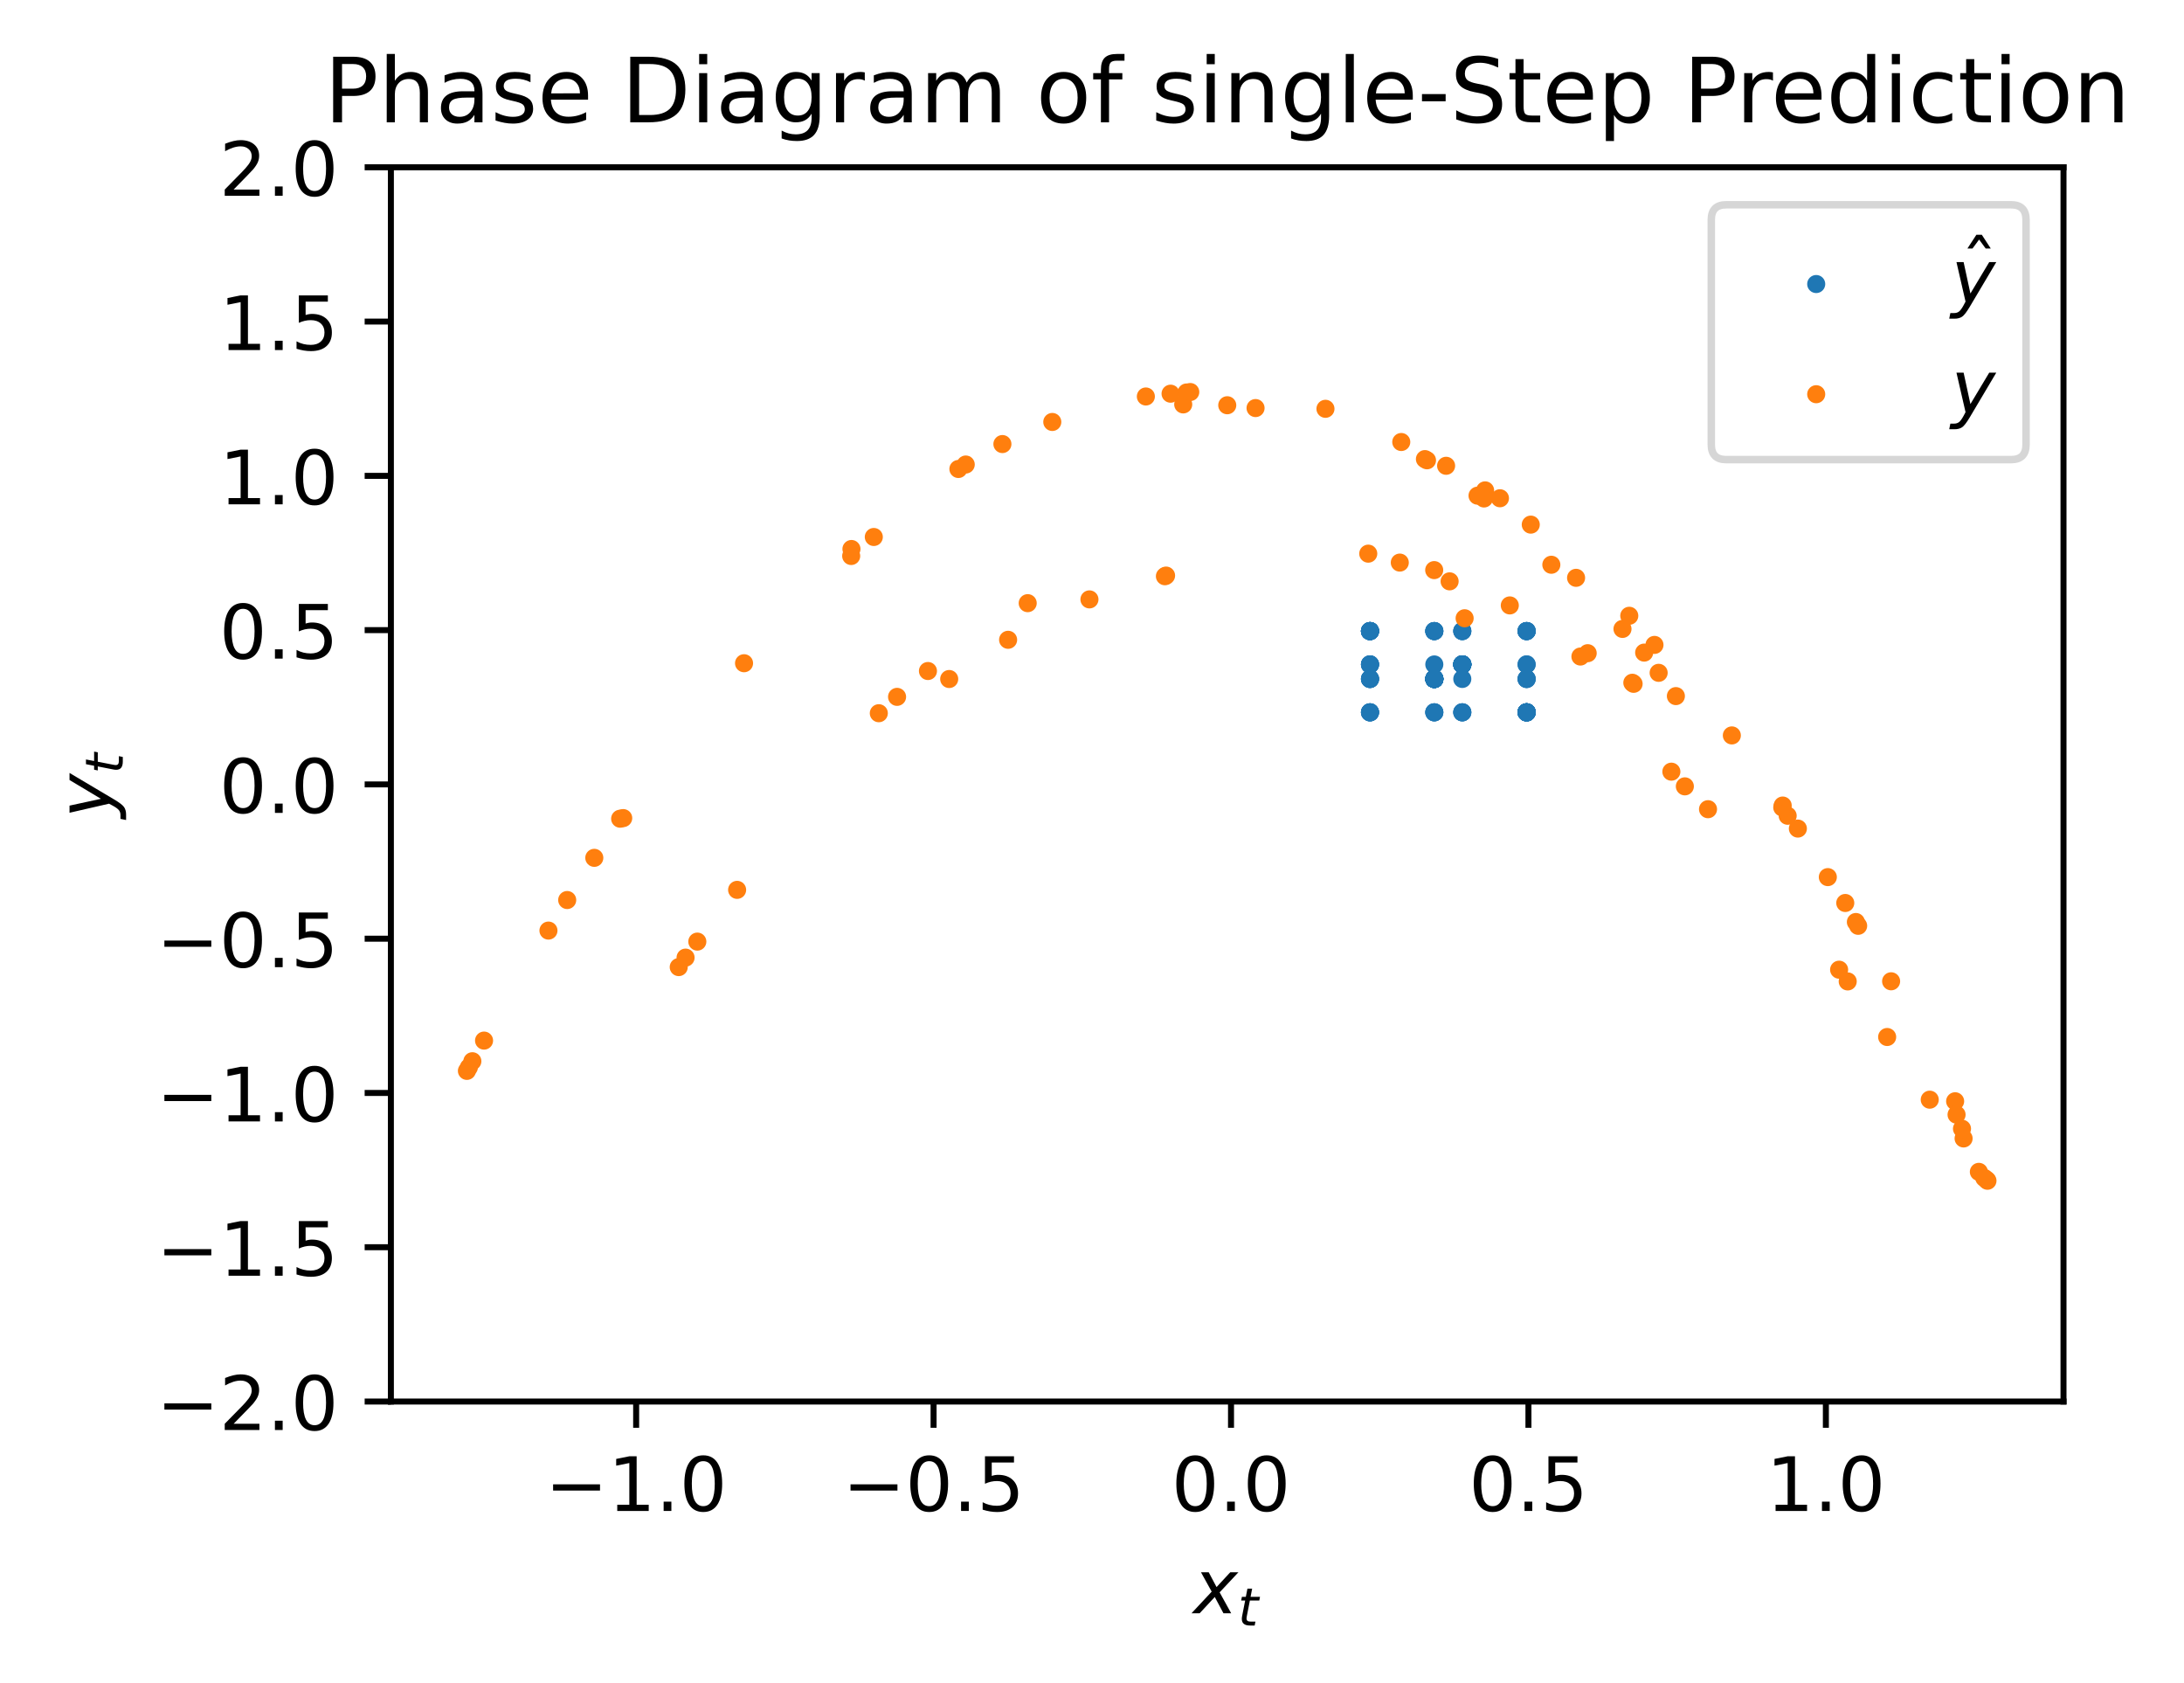 <?xml version="1.0" encoding="utf-8" standalone="no"?>
<!DOCTYPE svg PUBLIC "-//W3C//DTD SVG 1.1//EN"
  "http://www.w3.org/Graphics/SVG/1.1/DTD/svg11.dtd">
<!-- Created with matplotlib (https://matplotlib.org/) -->
<svg height="224.531pt" version="1.1" viewBox="0 0 291.441 224.531" width="291.441pt" xmlns="http://www.w3.org/2000/svg" xmlns:xlink="http://www.w3.org/1999/xlink">
 <defs>
  <style type="text/css">
*{stroke-linecap:butt;stroke-linejoin:round;}
  </style>
 </defs>
 <g id="figure_1">
  <g id="patch_1">
   <path d="M 0 224.531 
L 291.441 224.531 
L 291.441 0 
L 0 0 
z
" style="fill:#ffffff;"/>
  </g>
  <g id="axes_1">
   <g id="patch_2">
    <path d="M 52.161 186.975 
L 275.361 186.975 
L 275.361 22.318 
L 52.161 22.318 
z
" style="fill:#ffffff;"/>
   </g>
   <g id="PathCollection_1">
    <defs>
     <path d="M 0 0.707 
C 0.188 0.707 0.367 0.633 0.5 0.5 
C 0.633 0.367 0.707 0.188 0.707 0 
C 0.707 -0.188 0.633 -0.367 0.5 -0.5 
C 0.367 -0.633 0.188 -0.707 0 -0.707 
C -0.188 -0.707 -0.367 -0.633 -0.5 -0.5 
C -0.633 -0.367 -0.707 -0.188 -0.707 0 
C -0.707 0.188 -0.633 0.367 -0.5 0.5 
C -0.367 0.633 -0.188 0.707 0 0.707 
z
" id="m021f545f5a" style="stroke:#1f77b4;"/>
    </defs>
    <g clip-path="url(#pf4aad67aa1)">
     <use style="fill:#1f77b4;stroke:#1f77b4;" x="203.717" xlink:href="#m021f545f5a" y="95.029"/>
     <use style="fill:#1f77b4;stroke:#1f77b4;" x="182.818" xlink:href="#m021f545f5a" y="90.578"/>
     <use style="fill:#1f77b4;stroke:#1f77b4;" x="191.4" xlink:href="#m021f545f5a" y="90.578"/>
     <use style="fill:#1f77b4;stroke:#1f77b4;" x="191.4" xlink:href="#m021f545f5a" y="90.578"/>
     <use style="fill:#1f77b4;stroke:#1f77b4;" x="191.4" xlink:href="#m021f545f5a" y="95.029"/>
     <use style="fill:#1f77b4;stroke:#1f77b4;" x="182.818" xlink:href="#m021f545f5a" y="90.578"/>
     <use style="fill:#1f77b4;stroke:#1f77b4;" x="191.4" xlink:href="#m021f545f5a" y="90.578"/>
     <use style="fill:#1f77b4;stroke:#1f77b4;" x="191.4" xlink:href="#m021f545f5a" y="90.578"/>
     <use style="fill:#1f77b4;stroke:#1f77b4;" x="191.4" xlink:href="#m021f545f5a" y="90.578"/>
     <use style="fill:#1f77b4;stroke:#1f77b4;" x="191.4" xlink:href="#m021f545f5a" y="90.578"/>
     <use style="fill:#1f77b4;stroke:#1f77b4;" x="191.4" xlink:href="#m021f545f5a" y="90.578"/>
     <use style="fill:#1f77b4;stroke:#1f77b4;" x="191.4" xlink:href="#m021f545f5a" y="90.578"/>
     <use style="fill:#1f77b4;stroke:#1f77b4;" x="191.4" xlink:href="#m021f545f5a" y="90.578"/>
     <use style="fill:#1f77b4;stroke:#1f77b4;" x="191.4" xlink:href="#m021f545f5a" y="90.578"/>
     <use style="fill:#1f77b4;stroke:#1f77b4;" x="191.4" xlink:href="#m021f545f5a" y="90.578"/>
     <use style="fill:#1f77b4;stroke:#1f77b4;" x="191.4" xlink:href="#m021f545f5a" y="84.191"/>
     <use style="fill:#1f77b4;stroke:#1f77b4;" x="203.717" xlink:href="#m021f545f5a" y="84.191"/>
     <use style="fill:#1f77b4;stroke:#1f77b4;" x="203.717" xlink:href="#m021f545f5a" y="90.578"/>
     <use style="fill:#1f77b4;stroke:#1f77b4;" x="191.4" xlink:href="#m021f545f5a" y="84.191"/>
     <use style="fill:#1f77b4;stroke:#1f77b4;" x="203.717" xlink:href="#m021f545f5a" y="95.029"/>
     <use style="fill:#1f77b4;stroke:#1f77b4;" x="182.818" xlink:href="#m021f545f5a" y="84.191"/>
     <use style="fill:#1f77b4;stroke:#1f77b4;" x="203.717" xlink:href="#m021f545f5a" y="95.029"/>
     <use style="fill:#1f77b4;stroke:#1f77b4;" x="182.818" xlink:href="#m021f545f5a" y="95.029"/>
     <use style="fill:#1f77b4;stroke:#1f77b4;" x="182.818" xlink:href="#m021f545f5a" y="88.642"/>
     <use style="fill:#1f77b4;stroke:#1f77b4;" x="195.134" xlink:href="#m021f545f5a" y="88.642"/>
     <use style="fill:#1f77b4;stroke:#1f77b4;" x="195.134" xlink:href="#m021f545f5a" y="84.191"/>
     <use style="fill:#1f77b4;stroke:#1f77b4;" x="203.717" xlink:href="#m021f545f5a" y="95.029"/>
     <use style="fill:#1f77b4;stroke:#1f77b4;" x="182.818" xlink:href="#m021f545f5a" y="84.191"/>
     <use style="fill:#1f77b4;stroke:#1f77b4;" x="203.717" xlink:href="#m021f545f5a" y="95.029"/>
     <use style="fill:#1f77b4;stroke:#1f77b4;" x="182.818" xlink:href="#m021f545f5a" y="84.191"/>
     <use style="fill:#1f77b4;stroke:#1f77b4;" x="203.717" xlink:href="#m021f545f5a" y="84.191"/>
     <use style="fill:#1f77b4;stroke:#1f77b4;" x="203.717" xlink:href="#m021f545f5a" y="90.578"/>
     <use style="fill:#1f77b4;stroke:#1f77b4;" x="191.4" xlink:href="#m021f545f5a" y="84.191"/>
     <use style="fill:#1f77b4;stroke:#1f77b4;" x="203.717" xlink:href="#m021f545f5a" y="84.191"/>
     <use style="fill:#1f77b4;stroke:#1f77b4;" x="203.717" xlink:href="#m021f545f5a" y="90.578"/>
     <use style="fill:#1f77b4;stroke:#1f77b4;" x="191.4" xlink:href="#m021f545f5a" y="90.578"/>
     <use style="fill:#1f77b4;stroke:#1f77b4;" x="191.4" xlink:href="#m021f545f5a" y="90.578"/>
     <use style="fill:#1f77b4;stroke:#1f77b4;" x="191.4" xlink:href="#m021f545f5a" y="90.578"/>
     <use style="fill:#1f77b4;stroke:#1f77b4;" x="191.4" xlink:href="#m021f545f5a" y="90.578"/>
     <use style="fill:#1f77b4;stroke:#1f77b4;" x="191.4" xlink:href="#m021f545f5a" y="90.578"/>
     <use style="fill:#1f77b4;stroke:#1f77b4;" x="191.4" xlink:href="#m021f545f5a" y="90.578"/>
     <use style="fill:#1f77b4;stroke:#1f77b4;" x="191.4" xlink:href="#m021f545f5a" y="90.578"/>
     <use style="fill:#1f77b4;stroke:#1f77b4;" x="191.4" xlink:href="#m021f545f5a" y="84.191"/>
     <use style="fill:#1f77b4;stroke:#1f77b4;" x="203.717" xlink:href="#m021f545f5a" y="95.029"/>
     <use style="fill:#1f77b4;stroke:#1f77b4;" x="182.818" xlink:href="#m021f545f5a" y="84.191"/>
     <use style="fill:#1f77b4;stroke:#1f77b4;" x="203.717" xlink:href="#m021f545f5a" y="95.029"/>
     <use style="fill:#1f77b4;stroke:#1f77b4;" x="182.818" xlink:href="#m021f545f5a" y="84.191"/>
     <use style="fill:#1f77b4;stroke:#1f77b4;" x="203.717" xlink:href="#m021f545f5a" y="88.642"/>
     <use style="fill:#1f77b4;stroke:#1f77b4;" x="195.134" xlink:href="#m021f545f5a" y="88.642"/>
     <use style="fill:#1f77b4;stroke:#1f77b4;" x="195.134" xlink:href="#m021f545f5a" y="88.642"/>
     <use style="fill:#1f77b4;stroke:#1f77b4;" x="195.134" xlink:href="#m021f545f5a" y="88.642"/>
     <use style="fill:#1f77b4;stroke:#1f77b4;" x="195.134" xlink:href="#m021f545f5a" y="88.642"/>
     <use style="fill:#1f77b4;stroke:#1f77b4;" x="195.134" xlink:href="#m021f545f5a" y="88.642"/>
     <use style="fill:#1f77b4;stroke:#1f77b4;" x="195.134" xlink:href="#m021f545f5a" y="84.191"/>
     <use style="fill:#1f77b4;stroke:#1f77b4;" x="203.717" xlink:href="#m021f545f5a" y="95.029"/>
     <use style="fill:#1f77b4;stroke:#1f77b4;" x="182.818" xlink:href="#m021f545f5a" y="88.642"/>
     <use style="fill:#1f77b4;stroke:#1f77b4;" x="195.134" xlink:href="#m021f545f5a" y="88.642"/>
     <use style="fill:#1f77b4;stroke:#1f77b4;" x="195.134" xlink:href="#m021f545f5a" y="88.642"/>
     <use style="fill:#1f77b4;stroke:#1f77b4;" x="195.134" xlink:href="#m021f545f5a" y="95.029"/>
     <use style="fill:#1f77b4;stroke:#1f77b4;" x="182.818" xlink:href="#m021f545f5a" y="90.578"/>
     <use style="fill:#1f77b4;stroke:#1f77b4;" x="191.4" xlink:href="#m021f545f5a" y="95.029"/>
     <use style="fill:#1f77b4;stroke:#1f77b4;" x="182.818" xlink:href="#m021f545f5a" y="90.578"/>
     <use style="fill:#1f77b4;stroke:#1f77b4;" x="191.4" xlink:href="#m021f545f5a" y="95.029"/>
     <use style="fill:#1f77b4;stroke:#1f77b4;" x="182.818" xlink:href="#m021f545f5a" y="84.191"/>
     <use style="fill:#1f77b4;stroke:#1f77b4;" x="203.717" xlink:href="#m021f545f5a" y="95.029"/>
     <use style="fill:#1f77b4;stroke:#1f77b4;" x="182.818" xlink:href="#m021f545f5a" y="84.191"/>
     <use style="fill:#1f77b4;stroke:#1f77b4;" x="203.717" xlink:href="#m021f545f5a" y="95.029"/>
     <use style="fill:#1f77b4;stroke:#1f77b4;" x="182.818" xlink:href="#m021f545f5a" y="88.642"/>
     <use style="fill:#1f77b4;stroke:#1f77b4;" x="195.134" xlink:href="#m021f545f5a" y="88.642"/>
     <use style="fill:#1f77b4;stroke:#1f77b4;" x="195.134" xlink:href="#m021f545f5a" y="84.191"/>
     <use style="fill:#1f77b4;stroke:#1f77b4;" x="203.717" xlink:href="#m021f545f5a" y="84.191"/>
     <use style="fill:#1f77b4;stroke:#1f77b4;" x="203.717" xlink:href="#m021f545f5a" y="88.642"/>
     <use style="fill:#1f77b4;stroke:#1f77b4;" x="195.134" xlink:href="#m021f545f5a" y="88.642"/>
     <use style="fill:#1f77b4;stroke:#1f77b4;" x="195.134" xlink:href="#m021f545f5a" y="88.642"/>
     <use style="fill:#1f77b4;stroke:#1f77b4;" x="195.134" xlink:href="#m021f545f5a" y="88.642"/>
     <use style="fill:#1f77b4;stroke:#1f77b4;" x="195.134" xlink:href="#m021f545f5a" y="88.642"/>
     <use style="fill:#1f77b4;stroke:#1f77b4;" x="195.134" xlink:href="#m021f545f5a" y="95.029"/>
     <use style="fill:#1f77b4;stroke:#1f77b4;" x="182.818" xlink:href="#m021f545f5a" y="88.642"/>
     <use style="fill:#1f77b4;stroke:#1f77b4;" x="195.134" xlink:href="#m021f545f5a" y="90.578"/>
     <use style="fill:#1f77b4;stroke:#1f77b4;" x="191.4" xlink:href="#m021f545f5a" y="88.642"/>
     <use style="fill:#1f77b4;stroke:#1f77b4;" x="195.134" xlink:href="#m021f545f5a" y="88.642"/>
     <use style="fill:#1f77b4;stroke:#1f77b4;" x="195.134" xlink:href="#m021f545f5a" y="95.029"/>
     <use style="fill:#1f77b4;stroke:#1f77b4;" x="182.818" xlink:href="#m021f545f5a" y="84.191"/>
     <use style="fill:#1f77b4;stroke:#1f77b4;" x="203.717" xlink:href="#m021f545f5a" y="95.029"/>
     <use style="fill:#1f77b4;stroke:#1f77b4;" x="182.818" xlink:href="#m021f545f5a" y="84.191"/>
     <use style="fill:#1f77b4;stroke:#1f77b4;" x="203.717" xlink:href="#m021f545f5a" y="84.191"/>
     <use style="fill:#1f77b4;stroke:#1f77b4;" x="203.717" xlink:href="#m021f545f5a" y="95.029"/>
     <use style="fill:#1f77b4;stroke:#1f77b4;" x="182.818" xlink:href="#m021f545f5a" y="95.029"/>
     <use style="fill:#1f77b4;stroke:#1f77b4;" x="182.818" xlink:href="#m021f545f5a" y="95.029"/>
     <use style="fill:#1f77b4;stroke:#1f77b4;" x="182.818" xlink:href="#m021f545f5a" y="95.029"/>
    </g>
   </g>
   <g id="PathCollection_2">
    <defs>
     <path d="M 0 0.707 
C 0.188 0.707 0.367 0.633 0.5 0.5 
C 0.633 0.367 0.707 0.188 0.707 0 
C 0.707 -0.188 0.633 -0.367 0.5 -0.5 
C 0.367 -0.633 0.188 -0.707 0 -0.707 
C -0.188 -0.707 -0.367 -0.633 -0.5 -0.5 
C -0.633 -0.367 -0.707 -0.188 -0.707 0 
C -0.707 0.188 -0.633 0.367 -0.5 0.5 
C -0.367 0.633 -0.188 0.707 0 0.707 
z
" id="md8bebc9a80" style="stroke:#ff7f0e;"/>
    </defs>
    <g clip-path="url(#pf4aad67aa1)">
     <use style="fill:#ff7f0e;stroke:#ff7f0e;" x="243.912" xlink:href="#md8bebc9a80" y="117.014"/>
     <use style="fill:#ff7f0e;stroke:#ff7f0e;" x="140.422" xlink:href="#md8bebc9a80" y="56.294"/>
     <use style="fill:#ff7f0e;stroke:#ff7f0e;" x="257.512" xlink:href="#md8bebc9a80" y="146.706"/>
     <use style="fill:#ff7f0e;stroke:#ff7f0e;" x="83.164" xlink:href="#md8bebc9a80" y="109.14"/>
     <use style="fill:#ff7f0e;stroke:#ff7f0e;" x="155.605" xlink:href="#md8bebc9a80" y="76.787"/>
     <use style="fill:#ff7f0e;stroke:#ff7f0e;" x="217.995" xlink:href="#md8bebc9a80" y="91.228"/>
     <use style="fill:#ff7f0e;stroke:#ff7f0e;" x="190.147" xlink:href="#md8bebc9a80" y="61.248"/>
     <use style="fill:#ff7f0e;stroke:#ff7f0e;" x="247.959" xlink:href="#md8bebc9a80" y="123.511"/>
     <use style="fill:#ff7f0e;stroke:#ff7f0e;" x="127.892" xlink:href="#md8bebc9a80" y="62.566"/>
     <use style="fill:#ff7f0e;stroke:#ff7f0e;" x="245.418" xlink:href="#md8bebc9a80" y="129.365"/>
     <use style="fill:#ff7f0e;stroke:#ff7f0e;" x="116.604" xlink:href="#md8bebc9a80" y="71.638"/>
     <use style="fill:#ff7f0e;stroke:#ff7f0e;" x="227.924" xlink:href="#md8bebc9a80" y="107.954"/>
     <use style="fill:#ff7f0e;stroke:#ff7f0e;" x="157.893" xlink:href="#md8bebc9a80" y="53.952"/>
     <use style="fill:#ff7f0e;stroke:#ff7f0e;" x="262.03" xlink:href="#md8bebc9a80" y="151.879"/>
     <use style="fill:#ff7f0e;stroke:#ff7f0e;" x="73.188" xlink:href="#md8bebc9a80" y="124.148"/>
     <use style="fill:#ff7f0e;stroke:#ff7f0e;" x="126.665" xlink:href="#md8bebc9a80" y="90.586"/>
     <use style="fill:#ff7f0e;stroke:#ff7f0e;" x="191.385" xlink:href="#md8bebc9a80" y="76.057"/>
     <use style="fill:#ff7f0e;stroke:#ff7f0e;" x="219.403" xlink:href="#md8bebc9a80" y="87.063"/>
     <use style="fill:#ff7f0e;stroke:#ff7f0e;" x="198.178" xlink:href="#md8bebc9a80" y="65.42"/>
     <use style="fill:#ff7f0e;stroke:#ff7f0e;" x="239.915" xlink:href="#md8bebc9a80" y="110.539"/>
     <use style="fill:#ff7f0e;stroke:#ff7f0e;" x="152.907" xlink:href="#md8bebc9a80" y="52.895"/>
     <use style="fill:#ff7f0e;stroke:#ff7f0e;" x="264.067" xlink:href="#md8bebc9a80" y="156.335"/>
     <use style="fill:#ff7f0e;stroke:#ff7f0e;" x="64.594" xlink:href="#md8bebc9a80" y="138.824"/>
     <use style="fill:#ff7f0e;stroke:#ff7f0e;" x="98.364" xlink:href="#md8bebc9a80" y="118.715"/>
     <use style="fill:#ff7f0e;stroke:#ff7f0e;" x="137.141" xlink:href="#md8bebc9a80" y="80.467"/>
     <use style="fill:#ff7f0e;stroke:#ff7f0e;" x="210.898" xlink:href="#md8bebc9a80" y="87.587"/>
     <use style="fill:#ff7f0e;stroke:#ff7f0e;" x="197.168" xlink:href="#md8bebc9a80" y="66.126"/>
     <use style="fill:#ff7f0e;stroke:#ff7f0e;" x="238.553" xlink:href="#md8bebc9a80" y="108.829"/>
     <use style="fill:#ff7f0e;stroke:#ff7f0e;" x="156.206" xlink:href="#md8bebc9a80" y="52.521"/>
     <use style="fill:#ff7f0e;stroke:#ff7f0e;" x="264.789" xlink:href="#md8bebc9a80" y="157.144"/>
     <use style="fill:#ff7f0e;stroke:#ff7f0e;" x="63.034" xlink:href="#md8bebc9a80" y="141.578"/>
     <use style="fill:#ff7f0e;stroke:#ff7f0e;" x="93.053" xlink:href="#md8bebc9a80" y="125.618"/>
     <use style="fill:#ff7f0e;stroke:#ff7f0e;" x="123.829" xlink:href="#md8bebc9a80" y="89.519"/>
     <use style="fill:#ff7f0e;stroke:#ff7f0e;" x="193.442" xlink:href="#md8bebc9a80" y="77.556"/>
     <use style="fill:#ff7f0e;stroke:#ff7f0e;" x="216.511" xlink:href="#md8bebc9a80" y="83.904"/>
     <use style="fill:#ff7f0e;stroke:#ff7f0e;" x="204.271" xlink:href="#md8bebc9a80" y="69.989"/>
     <use style="fill:#ff7f0e;stroke:#ff7f0e;" x="231.104" xlink:href="#md8bebc9a80" y="98.111"/>
     <use style="fill:#ff7f0e;stroke:#ff7f0e;" x="176.874" xlink:href="#md8bebc9a80" y="54.538"/>
     <use style="fill:#ff7f0e;stroke:#ff7f0e;" x="260.9" xlink:href="#md8bebc9a80" y="146.918"/>
     <use style="fill:#ff7f0e;stroke:#ff7f0e;" x="82.755" xlink:href="#md8bebc9a80" y="109.221"/>
     <use style="fill:#ff7f0e;stroke:#ff7f0e;" x="155.45" xlink:href="#md8bebc9a80" y="76.875"/>
     <use style="fill:#ff7f0e;stroke:#ff7f0e;" x="217.824" xlink:href="#md8bebc9a80" y="91.085"/>
     <use style="fill:#ff7f0e;stroke:#ff7f0e;" x="190.423" xlink:href="#md8bebc9a80" y="61.406"/>
     <use style="fill:#ff7f0e;stroke:#ff7f0e;" x="247.655" xlink:href="#md8bebc9a80" y="123.003"/>
     <use style="fill:#ff7f0e;stroke:#ff7f0e;" x="128.872" xlink:href="#md8bebc9a80" y="61.971"/>
     <use style="fill:#ff7f0e;stroke:#ff7f0e;" x="246.566" xlink:href="#md8bebc9a80" y="130.93"/>
     <use style="fill:#ff7f0e;stroke:#ff7f0e;" x="113.586" xlink:href="#md8bebc9a80" y="74.174"/>
     <use style="fill:#ff7f0e;stroke:#ff7f0e;" x="223.033" xlink:href="#md8bebc9a80" y="102.948"/>
     <use style="fill:#ff7f0e;stroke:#ff7f0e;" x="167.546" xlink:href="#md8bebc9a80" y="54.439"/>
     <use style="fill:#ff7f0e;stroke:#ff7f0e;" x="261.091" xlink:href="#md8bebc9a80" y="148.706"/>
     <use style="fill:#ff7f0e;stroke:#ff7f0e;" x="79.306" xlink:href="#md8bebc9a80" y="114.443"/>
     <use style="fill:#ff7f0e;stroke:#ff7f0e;" x="145.379" xlink:href="#md8bebc9a80" y="79.964"/>
     <use style="fill:#ff7f0e;stroke:#ff7f0e;" x="211.867" xlink:href="#md8bebc9a80" y="87.141"/>
     <use style="fill:#ff7f0e;stroke:#ff7f0e;" x="198.029" xlink:href="#md8bebc9a80" y="66.5"/>
     <use style="fill:#ff7f0e;stroke:#ff7f0e;" x="237.831" xlink:href="#md8bebc9a80" y="107.719"/>
     <use style="fill:#ff7f0e;stroke:#ff7f0e;" x="158.345" xlink:href="#md8bebc9a80" y="52.36"/>
     <use style="fill:#ff7f0e;stroke:#ff7f0e;" x="265.1" xlink:href="#md8bebc9a80" y="157.385"/>
     <use style="fill:#ff7f0e;stroke:#ff7f0e;" x="62.57" xlink:href="#md8bebc9a80" y="142.391"/>
     <use style="fill:#ff7f0e;stroke:#ff7f0e;" x="91.485" xlink:href="#md8bebc9a80" y="127.755"/>
     <use style="fill:#ff7f0e;stroke:#ff7f0e;" x="119.708" xlink:href="#md8bebc9a80" y="92.967"/>
     <use style="fill:#ff7f0e;stroke:#ff7f0e;" x="186.793" xlink:href="#md8bebc9a80" y="75.054"/>
     <use style="fill:#ff7f0e;stroke:#ff7f0e;" x="221.336" xlink:href="#md8bebc9a80" y="89.761"/>
     <use style="fill:#ff7f0e;stroke:#ff7f0e;" x="192.975" xlink:href="#md8bebc9a80" y="62.14"/>
     <use style="fill:#ff7f0e;stroke:#ff7f0e;" x="246.239" xlink:href="#md8bebc9a80" y="120.466"/>
     <use style="fill:#ff7f0e;stroke:#ff7f0e;" x="133.765" xlink:href="#md8bebc9a80" y="59.241"/>
     <use style="fill:#ff7f0e;stroke:#ff7f0e;" x="251.829" xlink:href="#md8bebc9a80" y="138.344"/>
     <use style="fill:#ff7f0e;stroke:#ff7f0e;" x="99.288" xlink:href="#md8bebc9a80" y="88.48"/>
     <use style="fill:#ff7f0e;stroke:#ff7f0e;" x="195.446" xlink:href="#md8bebc9a80" y="82.48"/>
     <use style="fill:#ff7f0e;stroke:#ff7f0e;" x="207.016" xlink:href="#md8bebc9a80" y="75.343"/>
     <use style="fill:#ff7f0e;stroke:#ff7f0e;" x="220.779" xlink:href="#md8bebc9a80" y="86.036"/>
     <use style="fill:#ff7f0e;stroke:#ff7f0e;" x="200.159" xlink:href="#md8bebc9a80" y="66.471"/>
     <use style="fill:#ff7f0e;stroke:#ff7f0e;" x="237.889" xlink:href="#md8bebc9a80" y="107.466"/>
     <use style="fill:#ff7f0e;stroke:#ff7f0e;" x="158.834" xlink:href="#md8bebc9a80" y="52.3"/>
     <use style="fill:#ff7f0e;stroke:#ff7f0e;" x="265.215" xlink:href="#md8bebc9a80" y="157.522"/>
     <use style="fill:#ff7f0e;stroke:#ff7f0e;" x="62.306" xlink:href="#md8bebc9a80" y="142.864"/>
     <use style="fill:#ff7f0e;stroke:#ff7f0e;" x="90.573" xlink:href="#md8bebc9a80" y="129.018"/>
     <use style="fill:#ff7f0e;stroke:#ff7f0e;" x="117.272" xlink:href="#md8bebc9a80" y="95.149"/>
     <use style="fill:#ff7f0e;stroke:#ff7f0e;" x="182.585" xlink:href="#md8bebc9a80" y="73.862"/>
     <use style="fill:#ff7f0e;stroke:#ff7f0e;" x="223.636" xlink:href="#md8bebc9a80" y="92.865"/>
     <use style="fill:#ff7f0e;stroke:#ff7f0e;" x="186.99" xlink:href="#md8bebc9a80" y="58.968"/>
     <use style="fill:#ff7f0e;stroke:#ff7f0e;" x="252.357" xlink:href="#md8bebc9a80" y="130.912"/>
     <use style="fill:#ff7f0e;stroke:#ff7f0e;" x="113.621" xlink:href="#md8bebc9a80" y="73.241"/>
     <use style="fill:#ff7f0e;stroke:#ff7f0e;" x="224.833" xlink:href="#md8bebc9a80" y="104.906"/>
     <use style="fill:#ff7f0e;stroke:#ff7f0e;" x="163.769" xlink:href="#md8bebc9a80" y="54.063"/>
     <use style="fill:#ff7f0e;stroke:#ff7f0e;" x="261.816" xlink:href="#md8bebc9a80" y="150.582"/>
     <use style="fill:#ff7f0e;stroke:#ff7f0e;" x="75.689" xlink:href="#md8bebc9a80" y="120.071"/>
     <use style="fill:#ff7f0e;stroke:#ff7f0e;" x="134.526" xlink:href="#md8bebc9a80" y="85.354"/>
     <use style="fill:#ff7f0e;stroke:#ff7f0e;" x="201.473" xlink:href="#md8bebc9a80" y="80.768"/>
     <use style="fill:#ff7f0e;stroke:#ff7f0e;" x="210.318" xlink:href="#md8bebc9a80" y="77.087"/>
     <use style="fill:#ff7f0e;stroke:#ff7f0e;" x="217.416" xlink:href="#md8bebc9a80" y="82.15"/>
    </g>
   </g>
   <g id="matplotlib.axis_1">
    <g id="xtick_1">
     <g id="line2d_1">
      <defs>
       <path d="M 0 0 
L 0 3.5 
" id="m2282618826" style="stroke:#000000;stroke-width:0.8;"/>
      </defs>
      <g>
       <use style="stroke:#000000;stroke-width:0.8;" x="84.89" xlink:href="#m2282618826" y="186.975"/>
      </g>
     </g>
     <g id="text_1">
      <!-- −1.0 -->
      <defs>
       <path d="M 10.594 35.5 
L 73.188 35.5 
L 73.188 27.203 
L 10.594 27.203 
z
" id="DejaVuSans-8722"/>
       <path d="M 12.406 8.297 
L 28.516 8.297 
L 28.516 63.922 
L 10.984 60.406 
L 10.984 69.391 
L 28.422 72.906 
L 38.281 72.906 
L 38.281 8.297 
L 54.391 8.297 
L 54.391 0 
L 12.406 0 
z
" id="DejaVuSans-49"/>
       <path d="M 10.688 12.406 
L 21 12.406 
L 21 0 
L 10.688 0 
z
" id="DejaVuSans-46"/>
       <path d="M 31.781 66.406 
Q 24.172 66.406 20.328 58.906 
Q 16.5 51.422 16.5 36.375 
Q 16.5 21.391 20.328 13.891 
Q 24.172 6.391 31.781 6.391 
Q 39.453 6.391 43.281 13.891 
Q 47.125 21.391 47.125 36.375 
Q 47.125 51.422 43.281 58.906 
Q 39.453 66.406 31.781 66.406 
z
M 31.781 74.219 
Q 44.047 74.219 50.516 64.516 
Q 56.984 54.828 56.984 36.375 
Q 56.984 17.969 50.516 8.266 
Q 44.047 -1.422 31.781 -1.422 
Q 19.531 -1.422 13.062 8.266 
Q 6.594 17.969 6.594 36.375 
Q 6.594 54.828 13.062 64.516 
Q 19.531 74.219 31.781 74.219 
z
" id="DejaVuSans-48"/>
      </defs>
      <g transform="translate(72.749 201.573)scale(0.1 -0.1)">
       <use xlink:href="#DejaVuSans-8722"/>
       <use x="83.789" xlink:href="#DejaVuSans-49"/>
       <use x="147.412" xlink:href="#DejaVuSans-46"/>
       <use x="179.199" xlink:href="#DejaVuSans-48"/>
      </g>
     </g>
    </g>
    <g id="xtick_2">
     <g id="line2d_2">
      <g>
       <use style="stroke:#000000;stroke-width:0.8;" x="124.58" xlink:href="#m2282618826" y="186.975"/>
      </g>
     </g>
     <g id="text_2">
      <!-- −0.5 -->
      <defs>
       <path d="M 10.797 72.906 
L 49.516 72.906 
L 49.516 64.594 
L 19.828 64.594 
L 19.828 46.734 
Q 21.969 47.469 24.109 47.828 
Q 26.266 48.188 28.422 48.188 
Q 40.625 48.188 47.75 41.5 
Q 54.891 34.812 54.891 23.391 
Q 54.891 11.625 47.562 5.094 
Q 40.234 -1.422 26.906 -1.422 
Q 22.312 -1.422 17.547 -0.641 
Q 12.797 0.141 7.719 1.703 
L 7.719 11.625 
Q 12.109 9.234 16.797 8.062 
Q 21.484 6.891 26.703 6.891 
Q 35.156 6.891 40.078 11.328 
Q 45.016 15.766 45.016 23.391 
Q 45.016 31 40.078 35.438 
Q 35.156 39.891 26.703 39.891 
Q 22.75 39.891 18.812 39.016 
Q 14.891 38.141 10.797 36.281 
z
" id="DejaVuSans-53"/>
      </defs>
      <g transform="translate(112.439 201.573)scale(0.1 -0.1)">
       <use xlink:href="#DejaVuSans-8722"/>
       <use x="83.789" xlink:href="#DejaVuSans-48"/>
       <use x="147.412" xlink:href="#DejaVuSans-46"/>
       <use x="179.199" xlink:href="#DejaVuSans-53"/>
      </g>
     </g>
    </g>
    <g id="xtick_3">
     <g id="line2d_3">
      <g>
       <use style="stroke:#000000;stroke-width:0.8;" x="164.271" xlink:href="#m2282618826" y="186.975"/>
      </g>
     </g>
     <g id="text_3">
      <!-- 0.0 -->
      <g transform="translate(156.319 201.573)scale(0.1 -0.1)">
       <use xlink:href="#DejaVuSans-48"/>
       <use x="63.623" xlink:href="#DejaVuSans-46"/>
       <use x="95.41" xlink:href="#DejaVuSans-48"/>
      </g>
     </g>
    </g>
    <g id="xtick_4">
     <g id="line2d_4">
      <g>
       <use style="stroke:#000000;stroke-width:0.8;" x="203.961" xlink:href="#m2282618826" y="186.975"/>
      </g>
     </g>
     <g id="text_4">
      <!-- 0.5 -->
      <g transform="translate(196.009 201.573)scale(0.1 -0.1)">
       <use xlink:href="#DejaVuSans-48"/>
       <use x="63.623" xlink:href="#DejaVuSans-46"/>
       <use x="95.41" xlink:href="#DejaVuSans-53"/>
      </g>
     </g>
    </g>
    <g id="xtick_5">
     <g id="line2d_5">
      <g>
       <use style="stroke:#000000;stroke-width:0.8;" x="243.651" xlink:href="#m2282618826" y="186.975"/>
      </g>
     </g>
     <g id="text_5">
      <!-- 1.0 -->
      <g transform="translate(235.7 201.573)scale(0.1 -0.1)">
       <use xlink:href="#DejaVuSans-49"/>
       <use x="63.623" xlink:href="#DejaVuSans-46"/>
       <use x="95.41" xlink:href="#DejaVuSans-48"/>
      </g>
     </g>
    </g>
    <g id="text_6">
     <!-- $x_t$ -->
     <defs>
      <path d="M 60.016 54.688 
L 34.906 27.875 
L 50.297 0 
L 39.984 0 
L 28.422 21.688 
L 8.297 0 
L -2.594 0 
L 24.312 28.812 
L 10.016 54.688 
L 20.312 54.688 
L 30.812 34.906 
L 49.125 54.688 
z
" id="DejaVuSans-Oblique-120"/>
      <path d="M 42.281 54.688 
L 40.922 47.703 
L 23 47.703 
L 17.188 18.016 
Q 16.891 16.359 16.75 15.234 
Q 16.609 14.109 16.609 13.484 
Q 16.609 10.359 18.484 8.938 
Q 20.359 7.516 24.516 7.516 
L 33.594 7.516 
L 32.078 0 
L 23.484 0 
Q 15.484 0 11.547 3.125 
Q 7.625 6.25 7.625 12.594 
Q 7.625 13.719 7.766 15.062 
Q 7.906 16.406 8.203 18.016 
L 14.016 47.703 
L 6.391 47.703 
L 7.812 54.688 
L 15.281 54.688 
L 18.312 70.219 
L 27.297 70.219 
L 24.312 54.688 
z
" id="DejaVuSans-Oblique-116"/>
     </defs>
     <g transform="translate(159.261 215.251)scale(0.1 -0.1)">
      <use transform="translate(0 0.312)" xlink:href="#DejaVuSans-Oblique-120"/>
      <use transform="translate(59.18 -16.094)scale(0.7)" xlink:href="#DejaVuSans-Oblique-116"/>
     </g>
    </g>
   </g>
   <g id="matplotlib.axis_2">
    <g id="ytick_1">
     <g id="line2d_6">
      <defs>
       <path d="M 0 0 
L -3.5 0 
" id="m6519017386" style="stroke:#000000;stroke-width:0.8;"/>
      </defs>
      <g>
       <use style="stroke:#000000;stroke-width:0.8;" x="52.161" xlink:href="#m6519017386" y="186.975"/>
      </g>
     </g>
     <g id="text_7">
      <!-- −2.0 -->
      <defs>
       <path d="M 19.188 8.297 
L 53.609 8.297 
L 53.609 0 
L 7.328 0 
L 7.328 8.297 
Q 12.938 14.109 22.625 23.891 
Q 32.328 33.688 34.812 36.531 
Q 39.547 41.844 41.422 45.531 
Q 43.312 49.219 43.312 52.781 
Q 43.312 58.594 39.234 62.25 
Q 35.156 65.922 28.609 65.922 
Q 23.969 65.922 18.812 64.312 
Q 13.672 62.703 7.812 59.422 
L 7.812 69.391 
Q 13.766 71.781 18.938 73 
Q 24.125 74.219 28.422 74.219 
Q 39.75 74.219 46.484 68.547 
Q 53.219 62.891 53.219 53.422 
Q 53.219 48.922 51.531 44.891 
Q 49.859 40.875 45.406 35.406 
Q 44.188 33.984 37.641 27.219 
Q 31.109 20.453 19.188 8.297 
z
" id="DejaVuSans-50"/>
      </defs>
      <g transform="translate(20.878 190.774)scale(0.1 -0.1)">
       <use xlink:href="#DejaVuSans-8722"/>
       <use x="83.789" xlink:href="#DejaVuSans-50"/>
       <use x="147.412" xlink:href="#DejaVuSans-46"/>
       <use x="179.199" xlink:href="#DejaVuSans-48"/>
      </g>
     </g>
    </g>
    <g id="ytick_2">
     <g id="line2d_7">
      <g>
       <use style="stroke:#000000;stroke-width:0.8;" x="52.161" xlink:href="#m6519017386" y="166.393"/>
      </g>
     </g>
     <g id="text_8">
      <!-- −1.5 -->
      <g transform="translate(20.878 170.192)scale(0.1 -0.1)">
       <use xlink:href="#DejaVuSans-8722"/>
       <use x="83.789" xlink:href="#DejaVuSans-49"/>
       <use x="147.412" xlink:href="#DejaVuSans-46"/>
       <use x="179.199" xlink:href="#DejaVuSans-53"/>
      </g>
     </g>
    </g>
    <g id="ytick_3">
     <g id="line2d_8">
      <g>
       <use style="stroke:#000000;stroke-width:0.8;" x="52.161" xlink:href="#m6519017386" y="145.811"/>
      </g>
     </g>
     <g id="text_9">
      <!-- −1.0 -->
      <g transform="translate(20.878 149.61)scale(0.1 -0.1)">
       <use xlink:href="#DejaVuSans-8722"/>
       <use x="83.789" xlink:href="#DejaVuSans-49"/>
       <use x="147.412" xlink:href="#DejaVuSans-46"/>
       <use x="179.199" xlink:href="#DejaVuSans-48"/>
      </g>
     </g>
    </g>
    <g id="ytick_4">
     <g id="line2d_9">
      <g>
       <use style="stroke:#000000;stroke-width:0.8;" x="52.161" xlink:href="#m6519017386" y="125.229"/>
      </g>
     </g>
     <g id="text_10">
      <!-- −0.5 -->
      <g transform="translate(20.878 129.028)scale(0.1 -0.1)">
       <use xlink:href="#DejaVuSans-8722"/>
       <use x="83.789" xlink:href="#DejaVuSans-48"/>
       <use x="147.412" xlink:href="#DejaVuSans-46"/>
       <use x="179.199" xlink:href="#DejaVuSans-53"/>
      </g>
     </g>
    </g>
    <g id="ytick_5">
     <g id="line2d_10">
      <g>
       <use style="stroke:#000000;stroke-width:0.8;" x="52.161" xlink:href="#m6519017386" y="104.647"/>
      </g>
     </g>
     <g id="text_11">
      <!-- 0.0 -->
      <g transform="translate(29.258 108.446)scale(0.1 -0.1)">
       <use xlink:href="#DejaVuSans-48"/>
       <use x="63.623" xlink:href="#DejaVuSans-46"/>
       <use x="95.41" xlink:href="#DejaVuSans-48"/>
      </g>
     </g>
    </g>
    <g id="ytick_6">
     <g id="line2d_11">
      <g>
       <use style="stroke:#000000;stroke-width:0.8;" x="52.161" xlink:href="#m6519017386" y="84.064"/>
      </g>
     </g>
     <g id="text_12">
      <!-- 0.5 -->
      <g transform="translate(29.258 87.864)scale(0.1 -0.1)">
       <use xlink:href="#DejaVuSans-48"/>
       <use x="63.623" xlink:href="#DejaVuSans-46"/>
       <use x="95.41" xlink:href="#DejaVuSans-53"/>
      </g>
     </g>
    </g>
    <g id="ytick_7">
     <g id="line2d_12">
      <g>
       <use style="stroke:#000000;stroke-width:0.8;" x="52.161" xlink:href="#m6519017386" y="63.482"/>
      </g>
     </g>
     <g id="text_13">
      <!-- 1.0 -->
      <g transform="translate(29.258 67.282)scale(0.1 -0.1)">
       <use xlink:href="#DejaVuSans-49"/>
       <use x="63.623" xlink:href="#DejaVuSans-46"/>
       <use x="95.41" xlink:href="#DejaVuSans-48"/>
      </g>
     </g>
    </g>
    <g id="ytick_8">
     <g id="line2d_13">
      <g>
       <use style="stroke:#000000;stroke-width:0.8;" x="52.161" xlink:href="#m6519017386" y="42.9"/>
      </g>
     </g>
     <g id="text_14">
      <!-- 1.5 -->
      <g transform="translate(29.258 46.699)scale(0.1 -0.1)">
       <use xlink:href="#DejaVuSans-49"/>
       <use x="63.623" xlink:href="#DejaVuSans-46"/>
       <use x="95.41" xlink:href="#DejaVuSans-53"/>
      </g>
     </g>
    </g>
    <g id="ytick_9">
     <g id="line2d_14">
      <g>
       <use style="stroke:#000000;stroke-width:0.8;" x="52.161" xlink:href="#m6519017386" y="22.318"/>
      </g>
     </g>
     <g id="text_15">
      <!-- 2.0 -->
      <g transform="translate(29.258 26.117)scale(0.1 -0.1)">
       <use xlink:href="#DejaVuSans-50"/>
       <use x="63.623" xlink:href="#DejaVuSans-46"/>
       <use x="95.41" xlink:href="#DejaVuSans-48"/>
      </g>
     </g>
    </g>
    <g id="text_16">
     <!-- $y_t$ -->
     <defs>
      <path d="M 24.812 -5.078 
Q 18.562 -15.578 14.625 -18.188 
Q 10.688 -20.797 4.594 -20.797 
L -2.484 -20.797 
L -0.984 -13.281 
L 4.203 -13.281 
Q 7.953 -13.281 10.594 -11.234 
Q 13.234 -9.188 16.5 -3.219 
L 19.281 2 
L 7.172 54.688 
L 16.703 54.688 
L 25.781 12.797 
L 50.875 54.688 
L 60.297 54.688 
z
" id="DejaVuSans-Oblique-121"/>
     </defs>
     <g transform="translate(14.778 109.147)rotate(-90)scale(0.1 -0.1)">
      <use transform="translate(0 0.312)" xlink:href="#DejaVuSans-Oblique-121"/>
      <use transform="translate(59.18 -16.094)scale(0.7)" xlink:href="#DejaVuSans-Oblique-116"/>
     </g>
    </g>
   </g>
   <g id="patch_3">
    <path d="M 52.161 186.975 
L 52.161 22.318 
" style="fill:none;stroke:#000000;stroke-linecap:square;stroke-linejoin:miter;stroke-width:0.8;"/>
   </g>
   <g id="patch_4">
    <path d="M 275.361 186.975 
L 275.361 22.318 
" style="fill:none;stroke:#000000;stroke-linecap:square;stroke-linejoin:miter;stroke-width:0.8;"/>
   </g>
   <g id="patch_5">
    <path d="M 52.161 186.975 
L 275.361 186.975 
" style="fill:none;stroke:#000000;stroke-linecap:square;stroke-linejoin:miter;stroke-width:0.8;"/>
   </g>
   <g id="patch_6">
    <path d="M 52.161 22.318 
L 275.361 22.318 
" style="fill:none;stroke:#000000;stroke-linecap:square;stroke-linejoin:miter;stroke-width:0.8;"/>
   </g>
   <g id="text_17">
    <!-- Phase Diagram of single-Step Prediction -->
    <defs>
     <path d="M 19.672 64.797 
L 19.672 37.406 
L 32.078 37.406 
Q 38.969 37.406 42.719 40.969 
Q 46.484 44.531 46.484 51.125 
Q 46.484 57.672 42.719 61.234 
Q 38.969 64.797 32.078 64.797 
z
M 9.812 72.906 
L 32.078 72.906 
Q 44.344 72.906 50.609 67.359 
Q 56.891 61.812 56.891 51.125 
Q 56.891 40.328 50.609 34.812 
Q 44.344 29.297 32.078 29.297 
L 19.672 29.297 
L 19.672 0 
L 9.812 0 
z
" id="DejaVuSans-80"/>
     <path d="M 54.891 33.016 
L 54.891 0 
L 45.906 0 
L 45.906 32.719 
Q 45.906 40.484 42.875 44.328 
Q 39.844 48.188 33.797 48.188 
Q 26.516 48.188 22.312 43.547 
Q 18.109 38.922 18.109 30.906 
L 18.109 0 
L 9.078 0 
L 9.078 75.984 
L 18.109 75.984 
L 18.109 46.188 
Q 21.344 51.125 25.703 53.562 
Q 30.078 56 35.797 56 
Q 45.219 56 50.047 50.172 
Q 54.891 44.344 54.891 33.016 
z
" id="DejaVuSans-104"/>
     <path d="M 34.281 27.484 
Q 23.391 27.484 19.188 25 
Q 14.984 22.516 14.984 16.5 
Q 14.984 11.719 18.141 8.906 
Q 21.297 6.109 26.703 6.109 
Q 34.188 6.109 38.703 11.406 
Q 43.219 16.703 43.219 25.484 
L 43.219 27.484 
z
M 52.203 31.203 
L 52.203 0 
L 43.219 0 
L 43.219 8.297 
Q 40.141 3.328 35.547 0.953 
Q 30.953 -1.422 24.312 -1.422 
Q 15.922 -1.422 10.953 3.297 
Q 6 8.016 6 15.922 
Q 6 25.141 12.172 29.828 
Q 18.359 34.516 30.609 34.516 
L 43.219 34.516 
L 43.219 35.406 
Q 43.219 41.609 39.141 45 
Q 35.062 48.391 27.688 48.391 
Q 23 48.391 18.547 47.266 
Q 14.109 46.141 10.016 43.891 
L 10.016 52.203 
Q 14.938 54.109 19.578 55.047 
Q 24.219 56 28.609 56 
Q 40.484 56 46.344 49.844 
Q 52.203 43.703 52.203 31.203 
z
" id="DejaVuSans-97"/>
     <path d="M 44.281 53.078 
L 44.281 44.578 
Q 40.484 46.531 36.375 47.5 
Q 32.281 48.484 27.875 48.484 
Q 21.188 48.484 17.844 46.438 
Q 14.5 44.391 14.5 40.281 
Q 14.5 37.156 16.891 35.375 
Q 19.281 33.594 26.516 31.984 
L 29.594 31.297 
Q 39.156 29.25 43.188 25.516 
Q 47.219 21.781 47.219 15.094 
Q 47.219 7.469 41.188 3.016 
Q 35.156 -1.422 24.609 -1.422 
Q 20.219 -1.422 15.453 -0.562 
Q 10.688 0.297 5.422 2 
L 5.422 11.281 
Q 10.406 8.688 15.234 7.391 
Q 20.062 6.109 24.812 6.109 
Q 31.156 6.109 34.562 8.281 
Q 37.984 10.453 37.984 14.406 
Q 37.984 18.062 35.516 20.016 
Q 33.062 21.969 24.703 23.781 
L 21.578 24.516 
Q 13.234 26.266 9.516 29.906 
Q 5.812 33.547 5.812 39.891 
Q 5.812 47.609 11.281 51.797 
Q 16.75 56 26.812 56 
Q 31.781 56 36.172 55.266 
Q 40.578 54.547 44.281 53.078 
z
" id="DejaVuSans-115"/>
     <path d="M 56.203 29.594 
L 56.203 25.203 
L 14.891 25.203 
Q 15.484 15.922 20.484 11.062 
Q 25.484 6.203 34.422 6.203 
Q 39.594 6.203 44.453 7.469 
Q 49.312 8.734 54.109 11.281 
L 54.109 2.781 
Q 49.266 0.734 44.188 -0.344 
Q 39.109 -1.422 33.891 -1.422 
Q 20.797 -1.422 13.156 6.188 
Q 5.516 13.812 5.516 26.812 
Q 5.516 40.234 12.766 48.109 
Q 20.016 56 32.328 56 
Q 43.359 56 49.781 48.891 
Q 56.203 41.797 56.203 29.594 
z
M 47.219 32.234 
Q 47.125 39.594 43.094 43.984 
Q 39.062 48.391 32.422 48.391 
Q 24.906 48.391 20.391 44.141 
Q 15.875 39.891 15.188 32.172 
z
" id="DejaVuSans-101"/>
     <path id="DejaVuSans-32"/>
     <path d="M 19.672 64.797 
L 19.672 8.109 
L 31.594 8.109 
Q 46.688 8.109 53.688 14.938 
Q 60.688 21.781 60.688 36.531 
Q 60.688 51.172 53.688 57.984 
Q 46.688 64.797 31.594 64.797 
z
M 9.812 72.906 
L 30.078 72.906 
Q 51.266 72.906 61.172 64.094 
Q 71.094 55.281 71.094 36.531 
Q 71.094 17.672 61.125 8.828 
Q 51.172 0 30.078 0 
L 9.812 0 
z
" id="DejaVuSans-68"/>
     <path d="M 9.422 54.688 
L 18.406 54.688 
L 18.406 0 
L 9.422 0 
z
M 9.422 75.984 
L 18.406 75.984 
L 18.406 64.594 
L 9.422 64.594 
z
" id="DejaVuSans-105"/>
     <path d="M 45.406 27.984 
Q 45.406 37.75 41.375 43.109 
Q 37.359 48.484 30.078 48.484 
Q 22.859 48.484 18.828 43.109 
Q 14.797 37.75 14.797 27.984 
Q 14.797 18.266 18.828 12.891 
Q 22.859 7.516 30.078 7.516 
Q 37.359 7.516 41.375 12.891 
Q 45.406 18.266 45.406 27.984 
z
M 54.391 6.781 
Q 54.391 -7.172 48.188 -13.984 
Q 42 -20.797 29.203 -20.797 
Q 24.469 -20.797 20.266 -20.094 
Q 16.062 -19.391 12.109 -17.922 
L 12.109 -9.188 
Q 16.062 -11.328 19.922 -12.344 
Q 23.781 -13.375 27.781 -13.375 
Q 36.625 -13.375 41.016 -8.766 
Q 45.406 -4.156 45.406 5.172 
L 45.406 9.625 
Q 42.625 4.781 38.281 2.391 
Q 33.938 0 27.875 0 
Q 17.828 0 11.672 7.656 
Q 5.516 15.328 5.516 27.984 
Q 5.516 40.672 11.672 48.328 
Q 17.828 56 27.875 56 
Q 33.938 56 38.281 53.609 
Q 42.625 51.219 45.406 46.391 
L 45.406 54.688 
L 54.391 54.688 
z
" id="DejaVuSans-103"/>
     <path d="M 41.109 46.297 
Q 39.594 47.172 37.812 47.578 
Q 36.031 48 33.891 48 
Q 26.266 48 22.188 43.047 
Q 18.109 38.094 18.109 28.812 
L 18.109 0 
L 9.078 0 
L 9.078 54.688 
L 18.109 54.688 
L 18.109 46.188 
Q 20.953 51.172 25.484 53.578 
Q 30.031 56 36.531 56 
Q 37.453 56 38.578 55.875 
Q 39.703 55.766 41.062 55.516 
z
" id="DejaVuSans-114"/>
     <path d="M 52 44.188 
Q 55.375 50.25 60.062 53.125 
Q 64.75 56 71.094 56 
Q 79.641 56 84.281 50.016 
Q 88.922 44.047 88.922 33.016 
L 88.922 0 
L 79.891 0 
L 79.891 32.719 
Q 79.891 40.578 77.094 44.375 
Q 74.312 48.188 68.609 48.188 
Q 61.625 48.188 57.562 43.547 
Q 53.516 38.922 53.516 30.906 
L 53.516 0 
L 44.484 0 
L 44.484 32.719 
Q 44.484 40.625 41.703 44.406 
Q 38.922 48.188 33.109 48.188 
Q 26.219 48.188 22.156 43.531 
Q 18.109 38.875 18.109 30.906 
L 18.109 0 
L 9.078 0 
L 9.078 54.688 
L 18.109 54.688 
L 18.109 46.188 
Q 21.188 51.219 25.484 53.609 
Q 29.781 56 35.688 56 
Q 41.656 56 45.828 52.969 
Q 50 49.953 52 44.188 
z
" id="DejaVuSans-109"/>
     <path d="M 30.609 48.391 
Q 23.391 48.391 19.188 42.75 
Q 14.984 37.109 14.984 27.297 
Q 14.984 17.484 19.156 11.844 
Q 23.344 6.203 30.609 6.203 
Q 37.797 6.203 41.984 11.859 
Q 46.188 17.531 46.188 27.297 
Q 46.188 37.016 41.984 42.703 
Q 37.797 48.391 30.609 48.391 
z
M 30.609 56 
Q 42.328 56 49.016 48.375 
Q 55.719 40.766 55.719 27.297 
Q 55.719 13.875 49.016 6.219 
Q 42.328 -1.422 30.609 -1.422 
Q 18.844 -1.422 12.172 6.219 
Q 5.516 13.875 5.516 27.297 
Q 5.516 40.766 12.172 48.375 
Q 18.844 56 30.609 56 
z
" id="DejaVuSans-111"/>
     <path d="M 37.109 75.984 
L 37.109 68.5 
L 28.516 68.5 
Q 23.688 68.5 21.797 66.547 
Q 19.922 64.594 19.922 59.516 
L 19.922 54.688 
L 34.719 54.688 
L 34.719 47.703 
L 19.922 47.703 
L 19.922 0 
L 10.891 0 
L 10.891 47.703 
L 2.297 47.703 
L 2.297 54.688 
L 10.891 54.688 
L 10.891 58.5 
Q 10.891 67.625 15.141 71.797 
Q 19.391 75.984 28.609 75.984 
z
" id="DejaVuSans-102"/>
     <path d="M 54.891 33.016 
L 54.891 0 
L 45.906 0 
L 45.906 32.719 
Q 45.906 40.484 42.875 44.328 
Q 39.844 48.188 33.797 48.188 
Q 26.516 48.188 22.312 43.547 
Q 18.109 38.922 18.109 30.906 
L 18.109 0 
L 9.078 0 
L 9.078 54.688 
L 18.109 54.688 
L 18.109 46.188 
Q 21.344 51.125 25.703 53.562 
Q 30.078 56 35.797 56 
Q 45.219 56 50.047 50.172 
Q 54.891 44.344 54.891 33.016 
z
" id="DejaVuSans-110"/>
     <path d="M 9.422 75.984 
L 18.406 75.984 
L 18.406 0 
L 9.422 0 
z
" id="DejaVuSans-108"/>
     <path d="M 4.891 31.391 
L 31.203 31.391 
L 31.203 23.391 
L 4.891 23.391 
z
" id="DejaVuSans-45"/>
     <path d="M 53.516 70.516 
L 53.516 60.891 
Q 47.906 63.578 42.922 64.891 
Q 37.938 66.219 33.297 66.219 
Q 25.25 66.219 20.875 63.094 
Q 16.5 59.969 16.5 54.203 
Q 16.5 49.359 19.406 46.891 
Q 22.312 44.438 30.422 42.922 
L 36.375 41.703 
Q 47.406 39.594 52.656 34.297 
Q 57.906 29 57.906 20.125 
Q 57.906 9.516 50.797 4.047 
Q 43.703 -1.422 29.984 -1.422 
Q 24.812 -1.422 18.969 -0.25 
Q 13.141 0.922 6.891 3.219 
L 6.891 13.375 
Q 12.891 10.016 18.656 8.297 
Q 24.422 6.594 29.984 6.594 
Q 38.422 6.594 43.016 9.906 
Q 47.609 13.234 47.609 19.391 
Q 47.609 24.75 44.312 27.781 
Q 41.016 30.812 33.5 32.328 
L 27.484 33.5 
Q 16.453 35.688 11.516 40.375 
Q 6.594 45.062 6.594 53.422 
Q 6.594 63.094 13.406 68.656 
Q 20.219 74.219 32.172 74.219 
Q 37.312 74.219 42.625 73.281 
Q 47.953 72.359 53.516 70.516 
z
" id="DejaVuSans-83"/>
     <path d="M 18.312 70.219 
L 18.312 54.688 
L 36.812 54.688 
L 36.812 47.703 
L 18.312 47.703 
L 18.312 18.016 
Q 18.312 11.328 20.141 9.422 
Q 21.969 7.516 27.594 7.516 
L 36.812 7.516 
L 36.812 0 
L 27.594 0 
Q 17.188 0 13.234 3.875 
Q 9.281 7.766 9.281 18.016 
L 9.281 47.703 
L 2.688 47.703 
L 2.688 54.688 
L 9.281 54.688 
L 9.281 70.219 
z
" id="DejaVuSans-116"/>
     <path d="M 18.109 8.203 
L 18.109 -20.797 
L 9.078 -20.797 
L 9.078 54.688 
L 18.109 54.688 
L 18.109 46.391 
Q 20.953 51.266 25.266 53.625 
Q 29.594 56 35.594 56 
Q 45.562 56 51.781 48.094 
Q 58.016 40.188 58.016 27.297 
Q 58.016 14.406 51.781 6.484 
Q 45.562 -1.422 35.594 -1.422 
Q 29.594 -1.422 25.266 0.953 
Q 20.953 3.328 18.109 8.203 
z
M 48.688 27.297 
Q 48.688 37.203 44.609 42.844 
Q 40.531 48.484 33.406 48.484 
Q 26.266 48.484 22.188 42.844 
Q 18.109 37.203 18.109 27.297 
Q 18.109 17.391 22.188 11.75 
Q 26.266 6.109 33.406 6.109 
Q 40.531 6.109 44.609 11.75 
Q 48.688 17.391 48.688 27.297 
z
" id="DejaVuSans-112"/>
     <path d="M 45.406 46.391 
L 45.406 75.984 
L 54.391 75.984 
L 54.391 0 
L 45.406 0 
L 45.406 8.203 
Q 42.578 3.328 38.25 0.953 
Q 33.938 -1.422 27.875 -1.422 
Q 17.969 -1.422 11.734 6.484 
Q 5.516 14.406 5.516 27.297 
Q 5.516 40.188 11.734 48.094 
Q 17.969 56 27.875 56 
Q 33.938 56 38.25 53.625 
Q 42.578 51.266 45.406 46.391 
z
M 14.797 27.297 
Q 14.797 17.391 18.875 11.75 
Q 22.953 6.109 30.078 6.109 
Q 37.203 6.109 41.297 11.75 
Q 45.406 17.391 45.406 27.297 
Q 45.406 37.203 41.297 42.844 
Q 37.203 48.484 30.078 48.484 
Q 22.953 48.484 18.875 42.844 
Q 14.797 37.203 14.797 27.297 
z
" id="DejaVuSans-100"/>
     <path d="M 48.781 52.594 
L 48.781 44.188 
Q 44.969 46.297 41.141 47.344 
Q 37.312 48.391 33.406 48.391 
Q 24.656 48.391 19.812 42.844 
Q 14.984 37.312 14.984 27.297 
Q 14.984 17.281 19.812 11.734 
Q 24.656 6.203 33.406 6.203 
Q 37.312 6.203 41.141 7.25 
Q 44.969 8.297 48.781 10.406 
L 48.781 2.094 
Q 45.016 0.344 40.984 -0.531 
Q 36.969 -1.422 32.422 -1.422 
Q 20.062 -1.422 12.781 6.344 
Q 5.516 14.109 5.516 27.297 
Q 5.516 40.672 12.859 48.328 
Q 20.219 56 33.016 56 
Q 37.156 56 41.109 55.141 
Q 45.062 54.297 48.781 52.594 
z
" id="DejaVuSans-99"/>
    </defs>
    <g transform="translate(43.281 16.318)scale(0.12 -0.12)">
     <use xlink:href="#DejaVuSans-80"/>
     <use x="60.303" xlink:href="#DejaVuSans-104"/>
     <use x="123.682" xlink:href="#DejaVuSans-97"/>
     <use x="184.961" xlink:href="#DejaVuSans-115"/>
     <use x="237.061" xlink:href="#DejaVuSans-101"/>
     <use x="298.584" xlink:href="#DejaVuSans-32"/>
     <use x="330.371" xlink:href="#DejaVuSans-68"/>
     <use x="407.373" xlink:href="#DejaVuSans-105"/>
     <use x="435.156" xlink:href="#DejaVuSans-97"/>
     <use x="496.436" xlink:href="#DejaVuSans-103"/>
     <use x="559.912" xlink:href="#DejaVuSans-114"/>
     <use x="601.025" xlink:href="#DejaVuSans-97"/>
     <use x="662.305" xlink:href="#DejaVuSans-109"/>
     <use x="759.717" xlink:href="#DejaVuSans-32"/>
     <use x="791.504" xlink:href="#DejaVuSans-111"/>
     <use x="852.686" xlink:href="#DejaVuSans-102"/>
     <use x="887.891" xlink:href="#DejaVuSans-32"/>
     <use x="919.678" xlink:href="#DejaVuSans-115"/>
     <use x="971.777" xlink:href="#DejaVuSans-105"/>
     <use x="999.561" xlink:href="#DejaVuSans-110"/>
     <use x="1062.939" xlink:href="#DejaVuSans-103"/>
     <use x="1126.416" xlink:href="#DejaVuSans-108"/>
     <use x="1154.199" xlink:href="#DejaVuSans-101"/>
     <use x="1215.723" xlink:href="#DejaVuSans-45"/>
     <use x="1251.807" xlink:href="#DejaVuSans-83"/>
     <use x="1315.283" xlink:href="#DejaVuSans-116"/>
     <use x="1354.492" xlink:href="#DejaVuSans-101"/>
     <use x="1416.016" xlink:href="#DejaVuSans-112"/>
     <use x="1479.492" xlink:href="#DejaVuSans-32"/>
     <use x="1511.279" xlink:href="#DejaVuSans-80"/>
     <use x="1569.832" xlink:href="#DejaVuSans-114"/>
     <use x="1608.695" xlink:href="#DejaVuSans-101"/>
     <use x="1670.219" xlink:href="#DejaVuSans-100"/>
     <use x="1733.695" xlink:href="#DejaVuSans-105"/>
     <use x="1761.479" xlink:href="#DejaVuSans-99"/>
     <use x="1816.459" xlink:href="#DejaVuSans-116"/>
     <use x="1855.668" xlink:href="#DejaVuSans-105"/>
     <use x="1883.451" xlink:href="#DejaVuSans-111"/>
     <use x="1944.633" xlink:href="#DejaVuSans-110"/>
    </g>
   </g>
   <g id="legend_1">
    <g id="patch_7">
     <path d="M 230.361 61.317 
L 268.361 61.317 
Q 270.361 61.317 270.361 59.317 
L 270.361 29.318 
Q 270.361 27.318 268.361 27.318 
L 230.361 27.318 
Q 228.361 27.318 228.361 29.318 
L 228.361 59.317 
Q 228.361 61.317 230.361 61.317 
z
" style="fill:#ffffff;opacity:0.8;stroke:#cccccc;stroke-linejoin:miter;"/>
    </g>
    <g id="PathCollection_3">
     <g>
      <use style="fill:#1f77b4;stroke:#1f77b4;" x="242.361" xlink:href="#m021f545f5a" y="37.893"/>
     </g>
    </g>
    <g id="text_18">
     <!-- $\hat{y}$ -->
     <defs>
      <path d="M -28.609 79.984 
L -21.391 79.984 
L -9.422 61.625 
L -16.219 61.625 
L -25 73.578 
L -33.797 61.625 
L -40.578 61.625 
z
M -25 56 
z
" id="DejaVuSans-770"/>
     </defs>
     <g transform="translate(260.361 40.518)scale(0.1 -0.1)">
      <use transform="translate(62.373 12.016)" xlink:href="#DejaVuSans-770"/>
      <use transform="translate(0 0.828)" xlink:href="#DejaVuSans-Oblique-121"/>
     </g>
    </g>
    <g id="PathCollection_4">
     <g>
      <use style="fill:#ff7f0e;stroke:#ff7f0e;" x="242.361" xlink:href="#md8bebc9a80" y="52.592"/>
     </g>
    </g>
    <g id="text_19">
     <!-- $y$ -->
     <g transform="translate(260.361 55.217)scale(0.1 -0.1)">
      <use transform="translate(0 0.312)" xlink:href="#DejaVuSans-Oblique-121"/>
     </g>
    </g>
   </g>
  </g>
 </g>
 <defs>
  <clipPath id="pf4aad67aa1">
   <rect height="164.657" width="223.2" x="52.161" y="22.318"/>
  </clipPath>
 </defs>
</svg>
